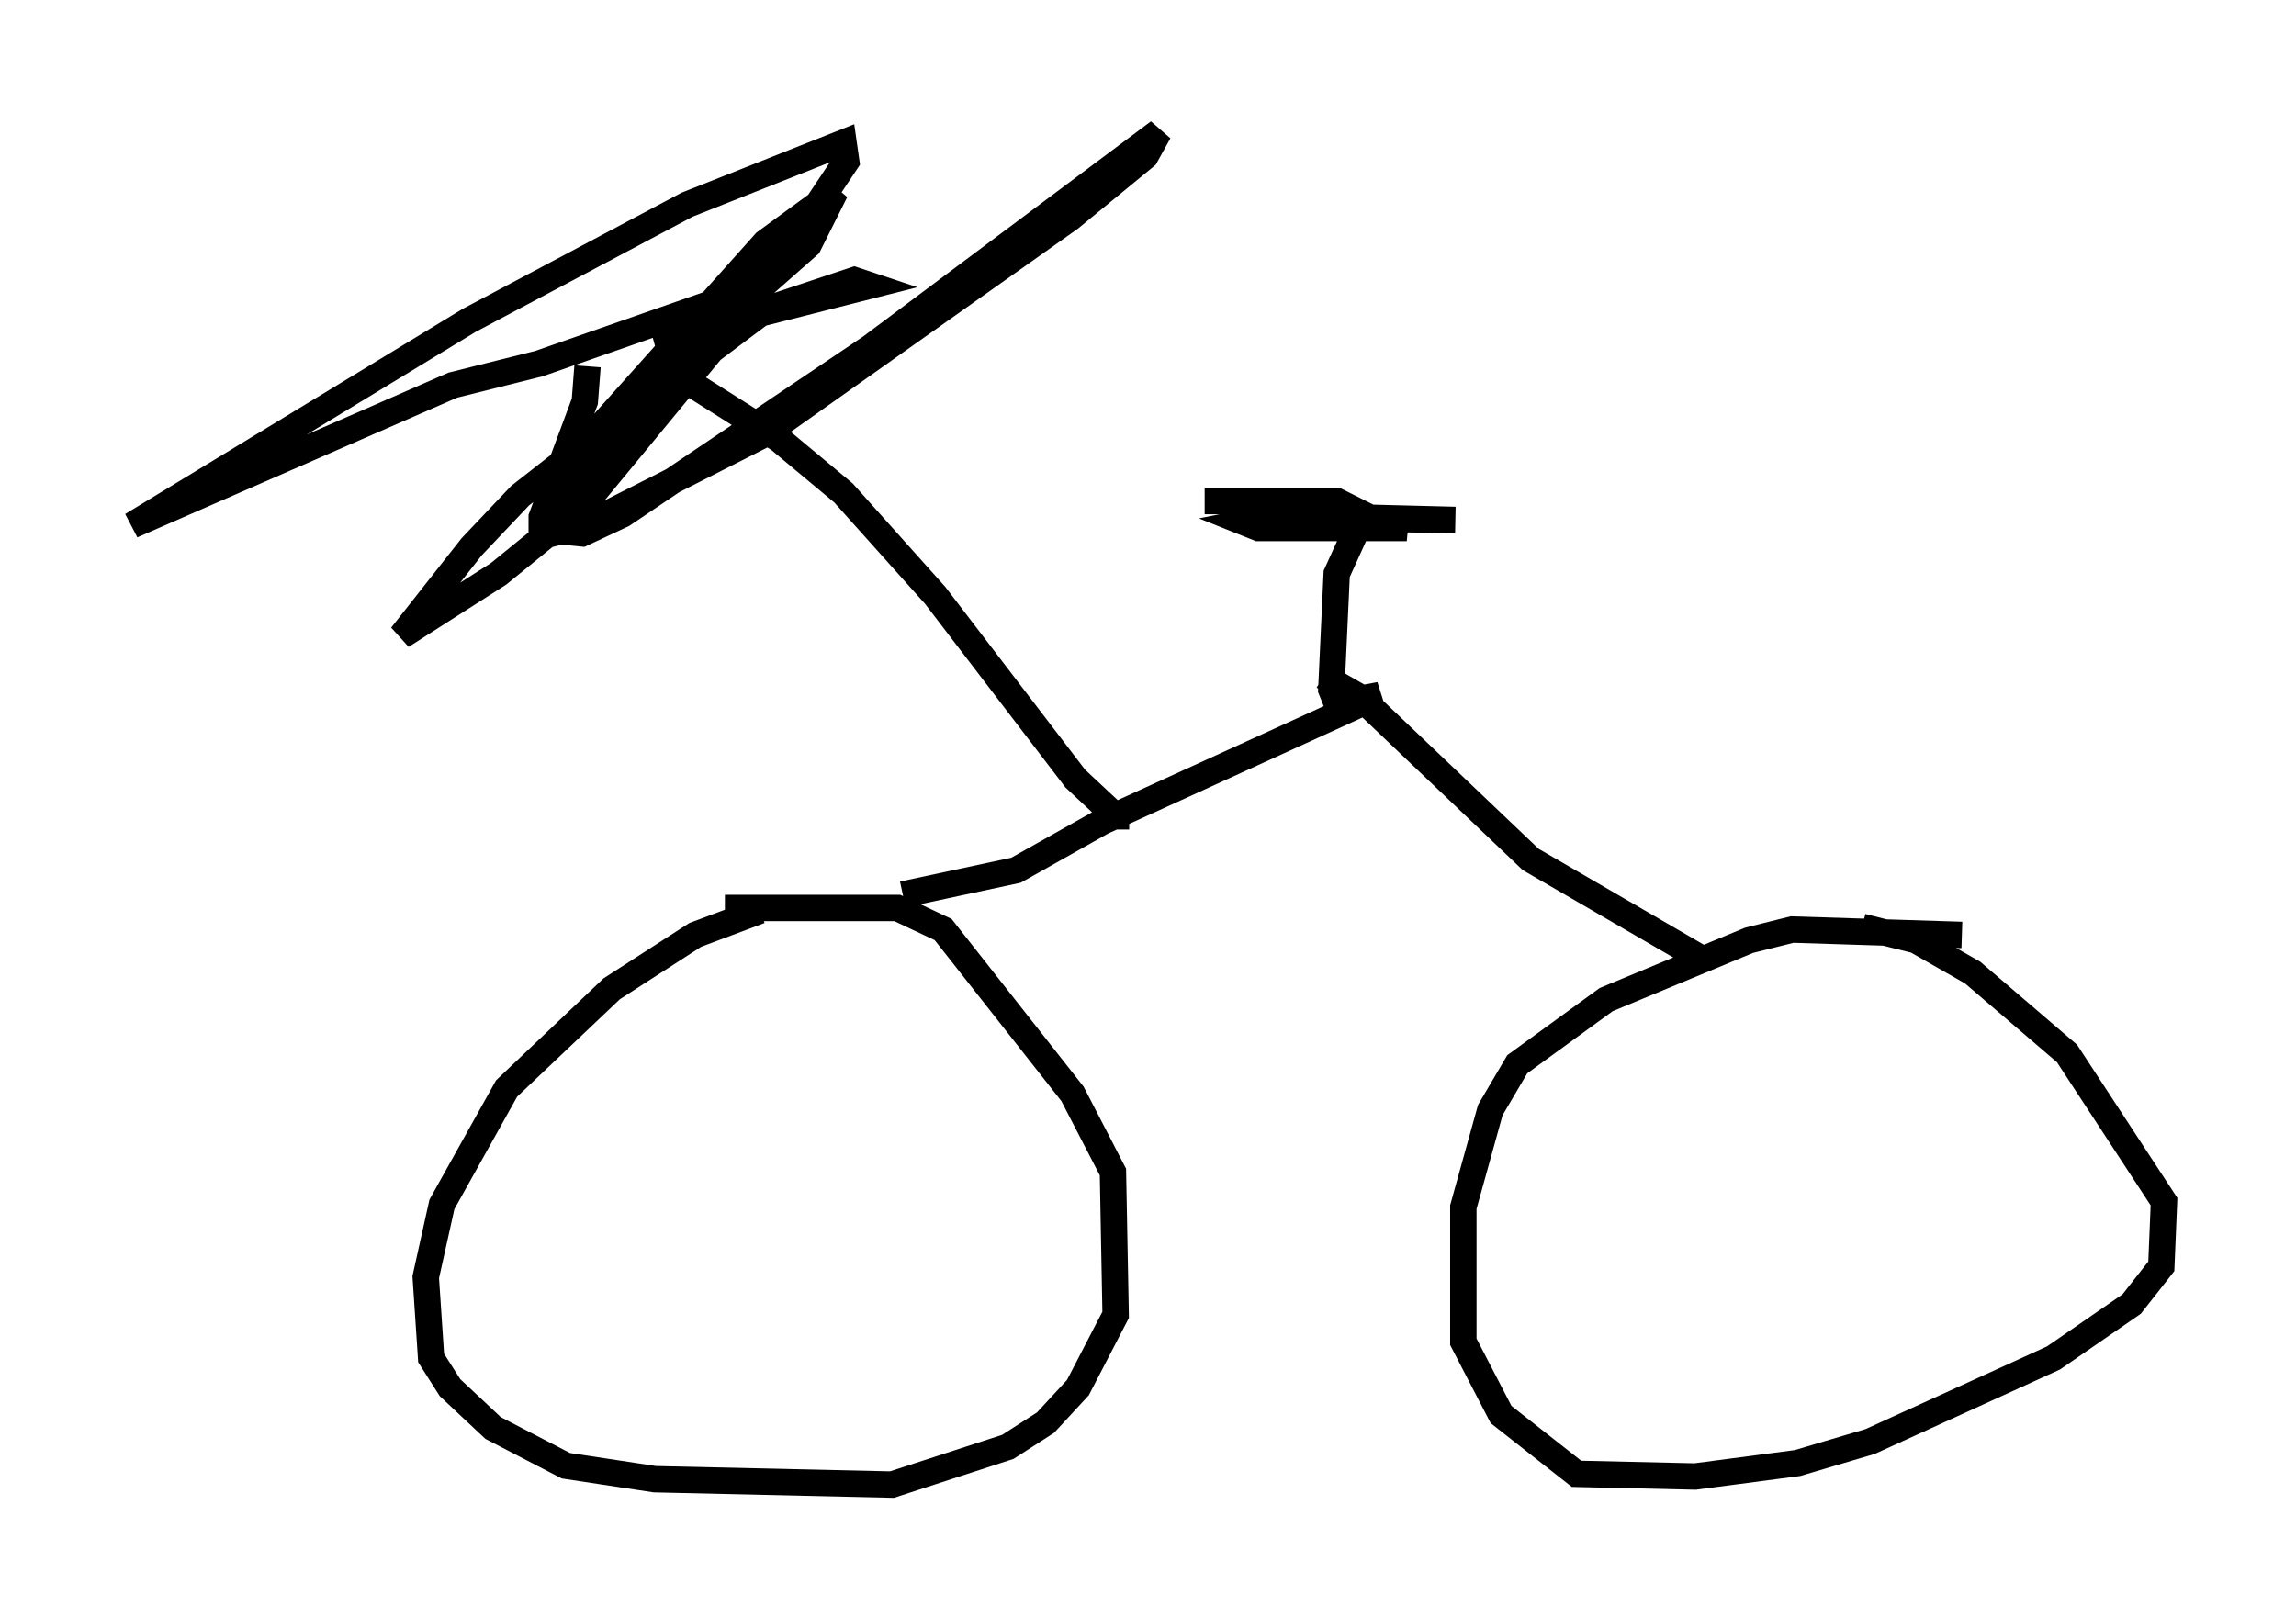 <?xml version="1.0" encoding="utf-8" ?>
<svg baseProfile="full" height="61.246" version="1.1" width="86.972" xmlns="http://www.w3.org/2000/svg" xmlns:ev="http://www.w3.org/2001/xml-events" xmlns:xlink="http://www.w3.org/1999/xlink"><defs /><rect fill="white" height="61.246" width="86.972" x="0" y="0" /><path d="M33.89, 34.298 m-5.104, 0.204 l-2.45, 0.919 -3.165, 2.042 l-3.981, 3.777 -2.45, 4.39 l-0.613, 2.756 0.204, 3.063 l0.715, 1.123 1.633, 1.531 l2.756, 1.429 3.369, 0.51 l8.983, 0.204 4.39, -1.429 l1.429, -0.919 1.225, -1.327 l1.429, -2.756 -0.102, -5.41 l-1.531, -2.96 -4.9, -6.227 l-1.735, -0.817 -6.533, 0.0 m46.857, 1.021 l-6.431, -0.204 -1.633, 0.408 l-5.41, 2.246 -3.369, 2.45 l-1.021, 1.735 -1.021, 3.675 l0.0, 5.104 1.429, 2.756 l2.858, 2.246 4.492, 0.102 l3.879, -0.51 2.756, -0.817 l6.942, -3.165 2.96, -2.042 l1.123, -1.429 0.102, -2.45 l-3.675, -5.615 -3.573, -3.063 l-2.144, -1.225 -2.042, -0.51 m-6.227, 1.123 l-6.329, -3.675 -6.431, -6.125 l-1.429, -0.817 m-15.925, 8.269 l4.288, -0.919 3.267, -1.838 l10.515, -4.798 -1.633, 0.306 l-0.204, -0.51 0.204, -4.39 l1.021, -2.246 -1.021, -0.51 l-5.002, 0.0 2.246, 0.0 l5.41, 1.021 -5.615, 0.0 l-0.51, -0.204 1.021, -0.204 l6.942, 0.102 -7.963, -0.204 m-4.39, 11.433 l-0.51, 0.0 -1.531, -1.429 l-5.308, -6.942 -3.471, -3.879 l-2.45, -2.042 -3.879, -2.45 l-0.306, -1.123 1.225, -0.613 l6.431, -1.633 -0.613, -0.204 l-3.369, 1.123 -2.042, 1.531 l-4.798, 5.819 -3.267, 2.654 l-3.675, 2.348 2.654, -3.369 l1.838, -1.94 2.348, -1.838 l6.942, -7.758 2.654, -1.94 l-1.021, 2.042 -1.735, 1.531 l-8.473, 2.96 -3.267, 0.817 l-12.148, 5.308 12.761, -7.758 l8.269, -4.39 5.921, -2.348 l0.102, 0.715 -1.225, 1.838 l-3.471, 3.573 -6.125, 7.452 l-0.204, 1.123 1.021, 0.102 l1.531, -0.715 9.392, -6.329 l10.923, -8.167 -0.51, 0.919 l-2.858, 2.348 -11.536, 8.167 l-6.84, 3.471 -1.633, 0.408 l0.0, -0.715 1.633, -4.39 l0.102, -1.327 " fill="none" stroke="black" stroke-width="1" /></svg>